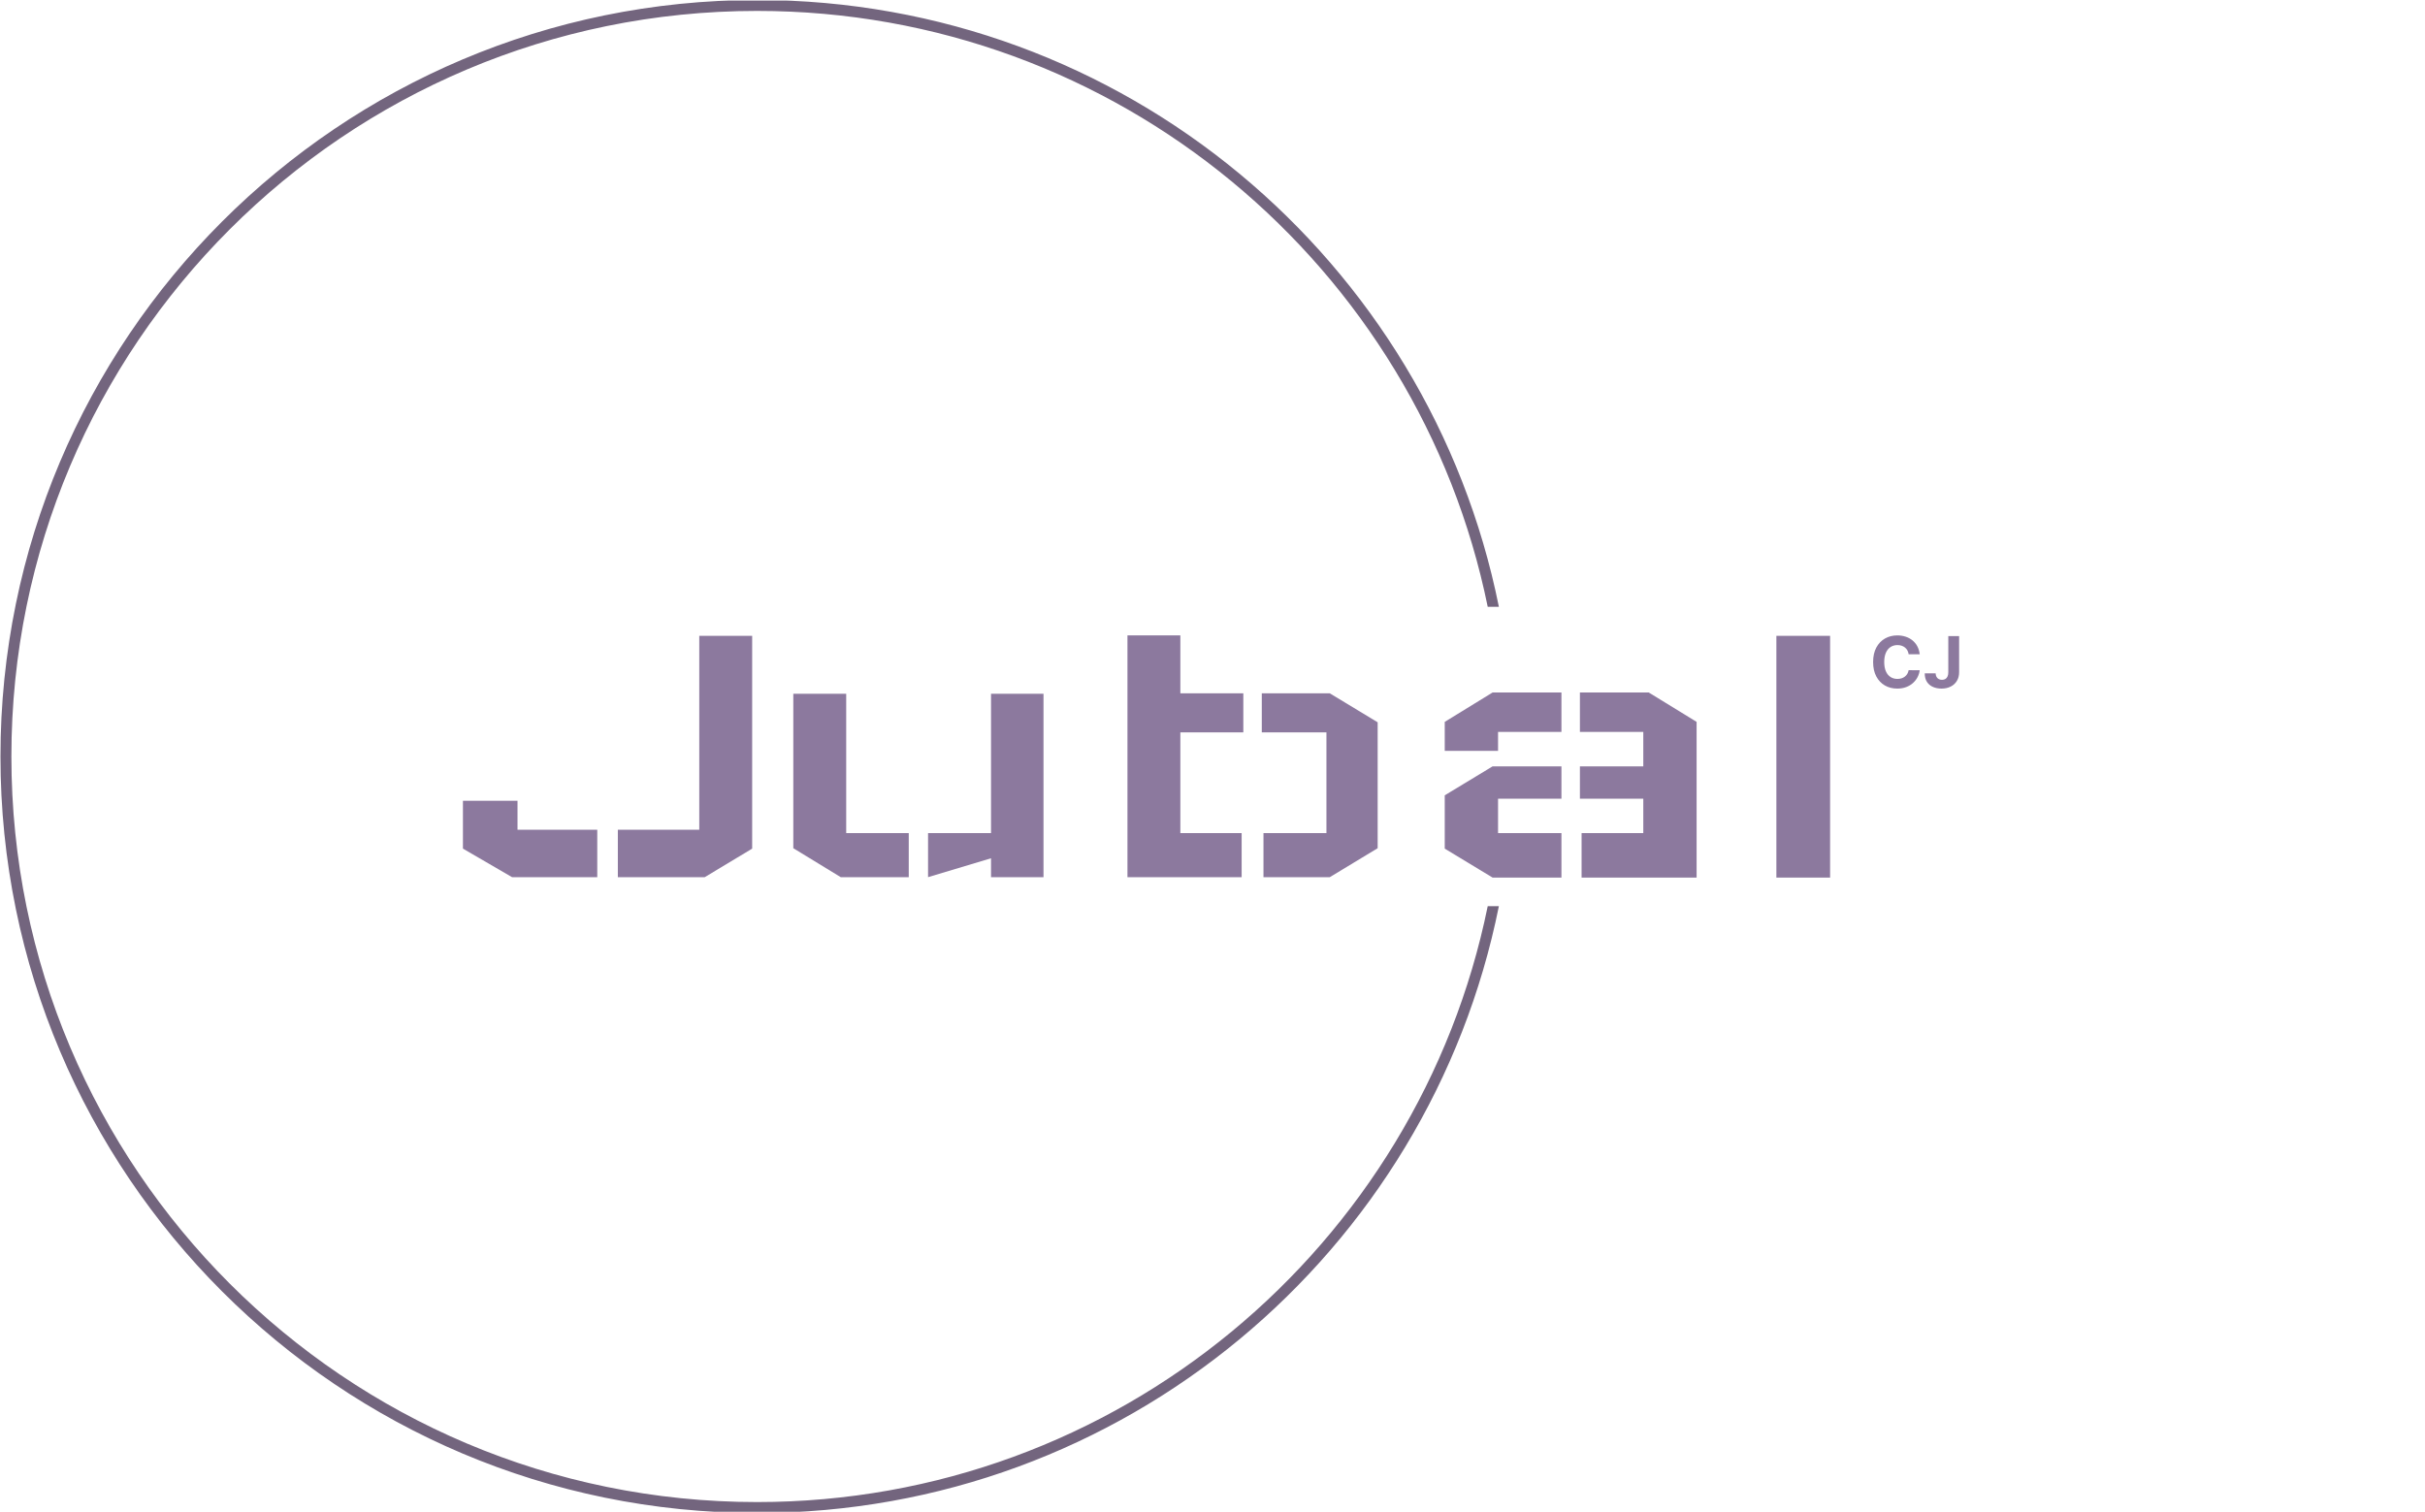 <svg xmlns="http://www.w3.org/2000/svg" version="1.1" xmlns:xlink="http://www.w3.org/1999/xlink" xmlns:svgjs="http://svgjs.dev/svgjs" width="2000" height="1247" viewBox="0 0 2000 1247"><g transform="matrix(1,0,0,1,-1.212,0.505)"><svg viewBox="0 0 396 247" data-background-color="#050816" preserveAspectRatio="xMidYMid meet" height="1247" width="2000" xmlns="http://www.w3.org/2000/svg" xmlns:xlink="http://www.w3.org/1999/xlink"><g id="tight-bounds" transform="matrix(1,0,0,1,0.24,-0.1)"><svg viewBox="0 0 395.52 247.2" height="247.2" width="395.52"><g><svg></svg></g><g><svg viewBox="0 0 395.52 247.2" height="247.2" width="395.52"><g transform="matrix(1,0,0,1,75.544,103.816)"><svg viewBox="0 0 244.431 39.569" height="39.569" width="244.431"><g><svg viewBox="0 0 244.431 39.569" height="39.569" width="244.431"><g><svg viewBox="0 0 244.431 39.569" height="39.569" width="244.431"><g><svg viewBox="0 0 244.431 39.569" height="39.569" width="244.431"><g id="textblocktransform"><svg viewBox="0 0 244.431 39.569" height="39.569" width="244.431" id="textblock"><g><svg viewBox="0 0 244.431 39.569" height="39.569" width="244.431"><g transform="matrix(1,0,0,1,0,0)"><svg width="244.431" viewBox="0.5 -28.8 178.207 28.85" height="39.569" data-palette-color="#8c799e"><g transform="matrix(1,0,0,1,0,0)"><g><svg width="10.245" viewBox="2.52 -36.86 60.4 37.36" height="6.336" data-palette-color="#8c799e" id="scriptelement" x="168.462" y="-28.8"><path d="M35.25-23.63L35.25-23.63 27.47-23.63Q27.25-25.14 26.6-26.32 25.94-27.5 24.91-28.34 23.88-29.17 22.54-29.62 21.2-30.06 19.64-30.06L19.64-30.06Q16.81-30.06 14.72-28.67 12.62-27.27 11.47-24.62 10.32-21.96 10.32-18.18L10.32-18.18Q10.32-14.29 11.48-11.65 12.64-9 14.74-7.65 16.83-6.3 19.58-6.3L19.58-6.3Q21.13-6.3 22.45-6.71 23.77-7.12 24.8-7.91 25.83-8.7 26.52-9.84 27.2-10.97 27.47-12.43L27.47-12.43 35.25-12.39Q34.94-9.89 33.74-7.57 32.55-5.26 30.53-3.44 28.52-1.62 25.74-0.56 22.96 0.5 19.46 0.5L19.46 0.5Q14.6 0.5 10.77-1.7 6.94-3.91 4.73-8.08 2.52-12.25 2.52-18.18L2.52-18.18Q2.52-24.13 4.76-28.3 7-32.48 10.83-34.67 14.67-36.86 19.46-36.86L19.46-36.86Q22.62-36.86 25.33-35.97 28.04-35.09 30.13-33.39 32.23-31.69 33.55-29.24 34.87-26.79 35.25-23.63ZM55.32-11.01L55.32-36.36 62.92-36.36 62.92-11.01Q62.92-7.49 61.35-4.9 59.78-2.31 56.99-0.91 54.21 0.5 50.51 0.5L50.51 0.5Q47.23 0.5 44.56-0.67 41.88-1.83 40.32-4.22 38.76-6.61 38.78-10.23L38.78-10.23 46.43-10.23Q46.46-8.79 47.02-7.77 47.58-6.75 48.57-6.21 49.55-5.66 50.9-5.66L50.9-5.66Q52.32-5.66 53.31-6.28 54.29-6.89 54.81-8.08 55.32-9.27 55.32-11.01L55.32-11.01Z" opacity="1" transform="matrix(1,0,0,1,0,0)" fill="#8c799e" class="undefined-123" data-fill-palette-color="primary" id="p-123"></path></svg></g></g><path d="M34.95-28.75L34.95-3.4 29.3 0 18.95 0 18.95-5.65 28.65-5.65 28.65-28.75 34.95-28.75ZM0.5-9.1L7-9.1 7-5.65 16.5-5.65 16.5 0 6.35 0 0.5-3.4 0.5-9.1ZM69.65-21.85L69.65 0 63.4 0 63.4-2.25 55.9 0 55.9-5.25 63.4-5.25 63.4-21.85 69.65-21.85ZM39.85-21.85L39.85-3.45 45.5 0 53.6 0 53.6-5.25 46.15-5.25 46.15-21.85 39.85-21.85ZM79.65 0L79.65-28.8 85.95-28.8 85.95-21.9 93.45-21.9 93.45-17.25 85.95-17.25 85.95-5.25 93.25-5.25 93.25 0 79.65 0ZM109.45-3.45L109.45-18.45 103.75-21.9 95.65-21.9 95.65-17.25 103.35-17.25 103.35-5.25 95.85-5.25 95.85 0 103.75 0 109.45-3.45ZM117.44-3.4L117.44-9.75 123.14-13.2 131.34-13.2 131.34-9.35 123.79-9.35 123.79-5.25 131.34-5.25 131.34 0.05 123.14 0.05 117.44-3.4ZM123.79-15.05L117.44-15.05 117.44-18.5 123.14-22 131.34-22 131.34-17.3 123.79-17.3 123.79-15.05ZM147.44 0.05L147.44-18.5 141.74-22 133.54-22 133.54-17.3 141.09-17.3 141.09-13.2 133.54-13.2 133.54-9.35 141.09-9.35 141.09-5.25 133.74-5.25 133.74 0.05 147.44 0.05ZM156.94 0.05L156.94-28.75 163.34-28.75 163.34 0.05 156.94 0.05Z" opacity="1" transform="matrix(1,0,0,1,0,0)" fill="#8c799e" class="undefined-text-0" data-fill-palette-color="primary" id="text-0"></path></svg></g></svg></g></svg></g></svg></g></svg></g></svg></g></svg></g><g><path d="M0 123.6c0-68.262 55.338-123.6 123.6-123.6 59.89 0 109.832 42.596 121.181 99.145l-1.821 0c-11.322-55.557-60.459-97.361-119.36-97.361-67.277 0-121.816 54.539-121.816 121.816 0 67.277 54.539 121.816 121.816 121.816 58.901 0 108.038-41.804 119.36-97.361l1.821 0c-11.349 56.549-61.291 99.145-121.181 99.145-68.262 0-123.6-55.338-123.6-123.6z" fill="#73657e" stroke="transparent" data-fill-palette-color="tertiary"></path></g></svg></g><defs></defs></svg><rect width="395.52" height="247.2" fill="none" stroke="none" visibility="hidden"></rect></g></svg></g></svg>